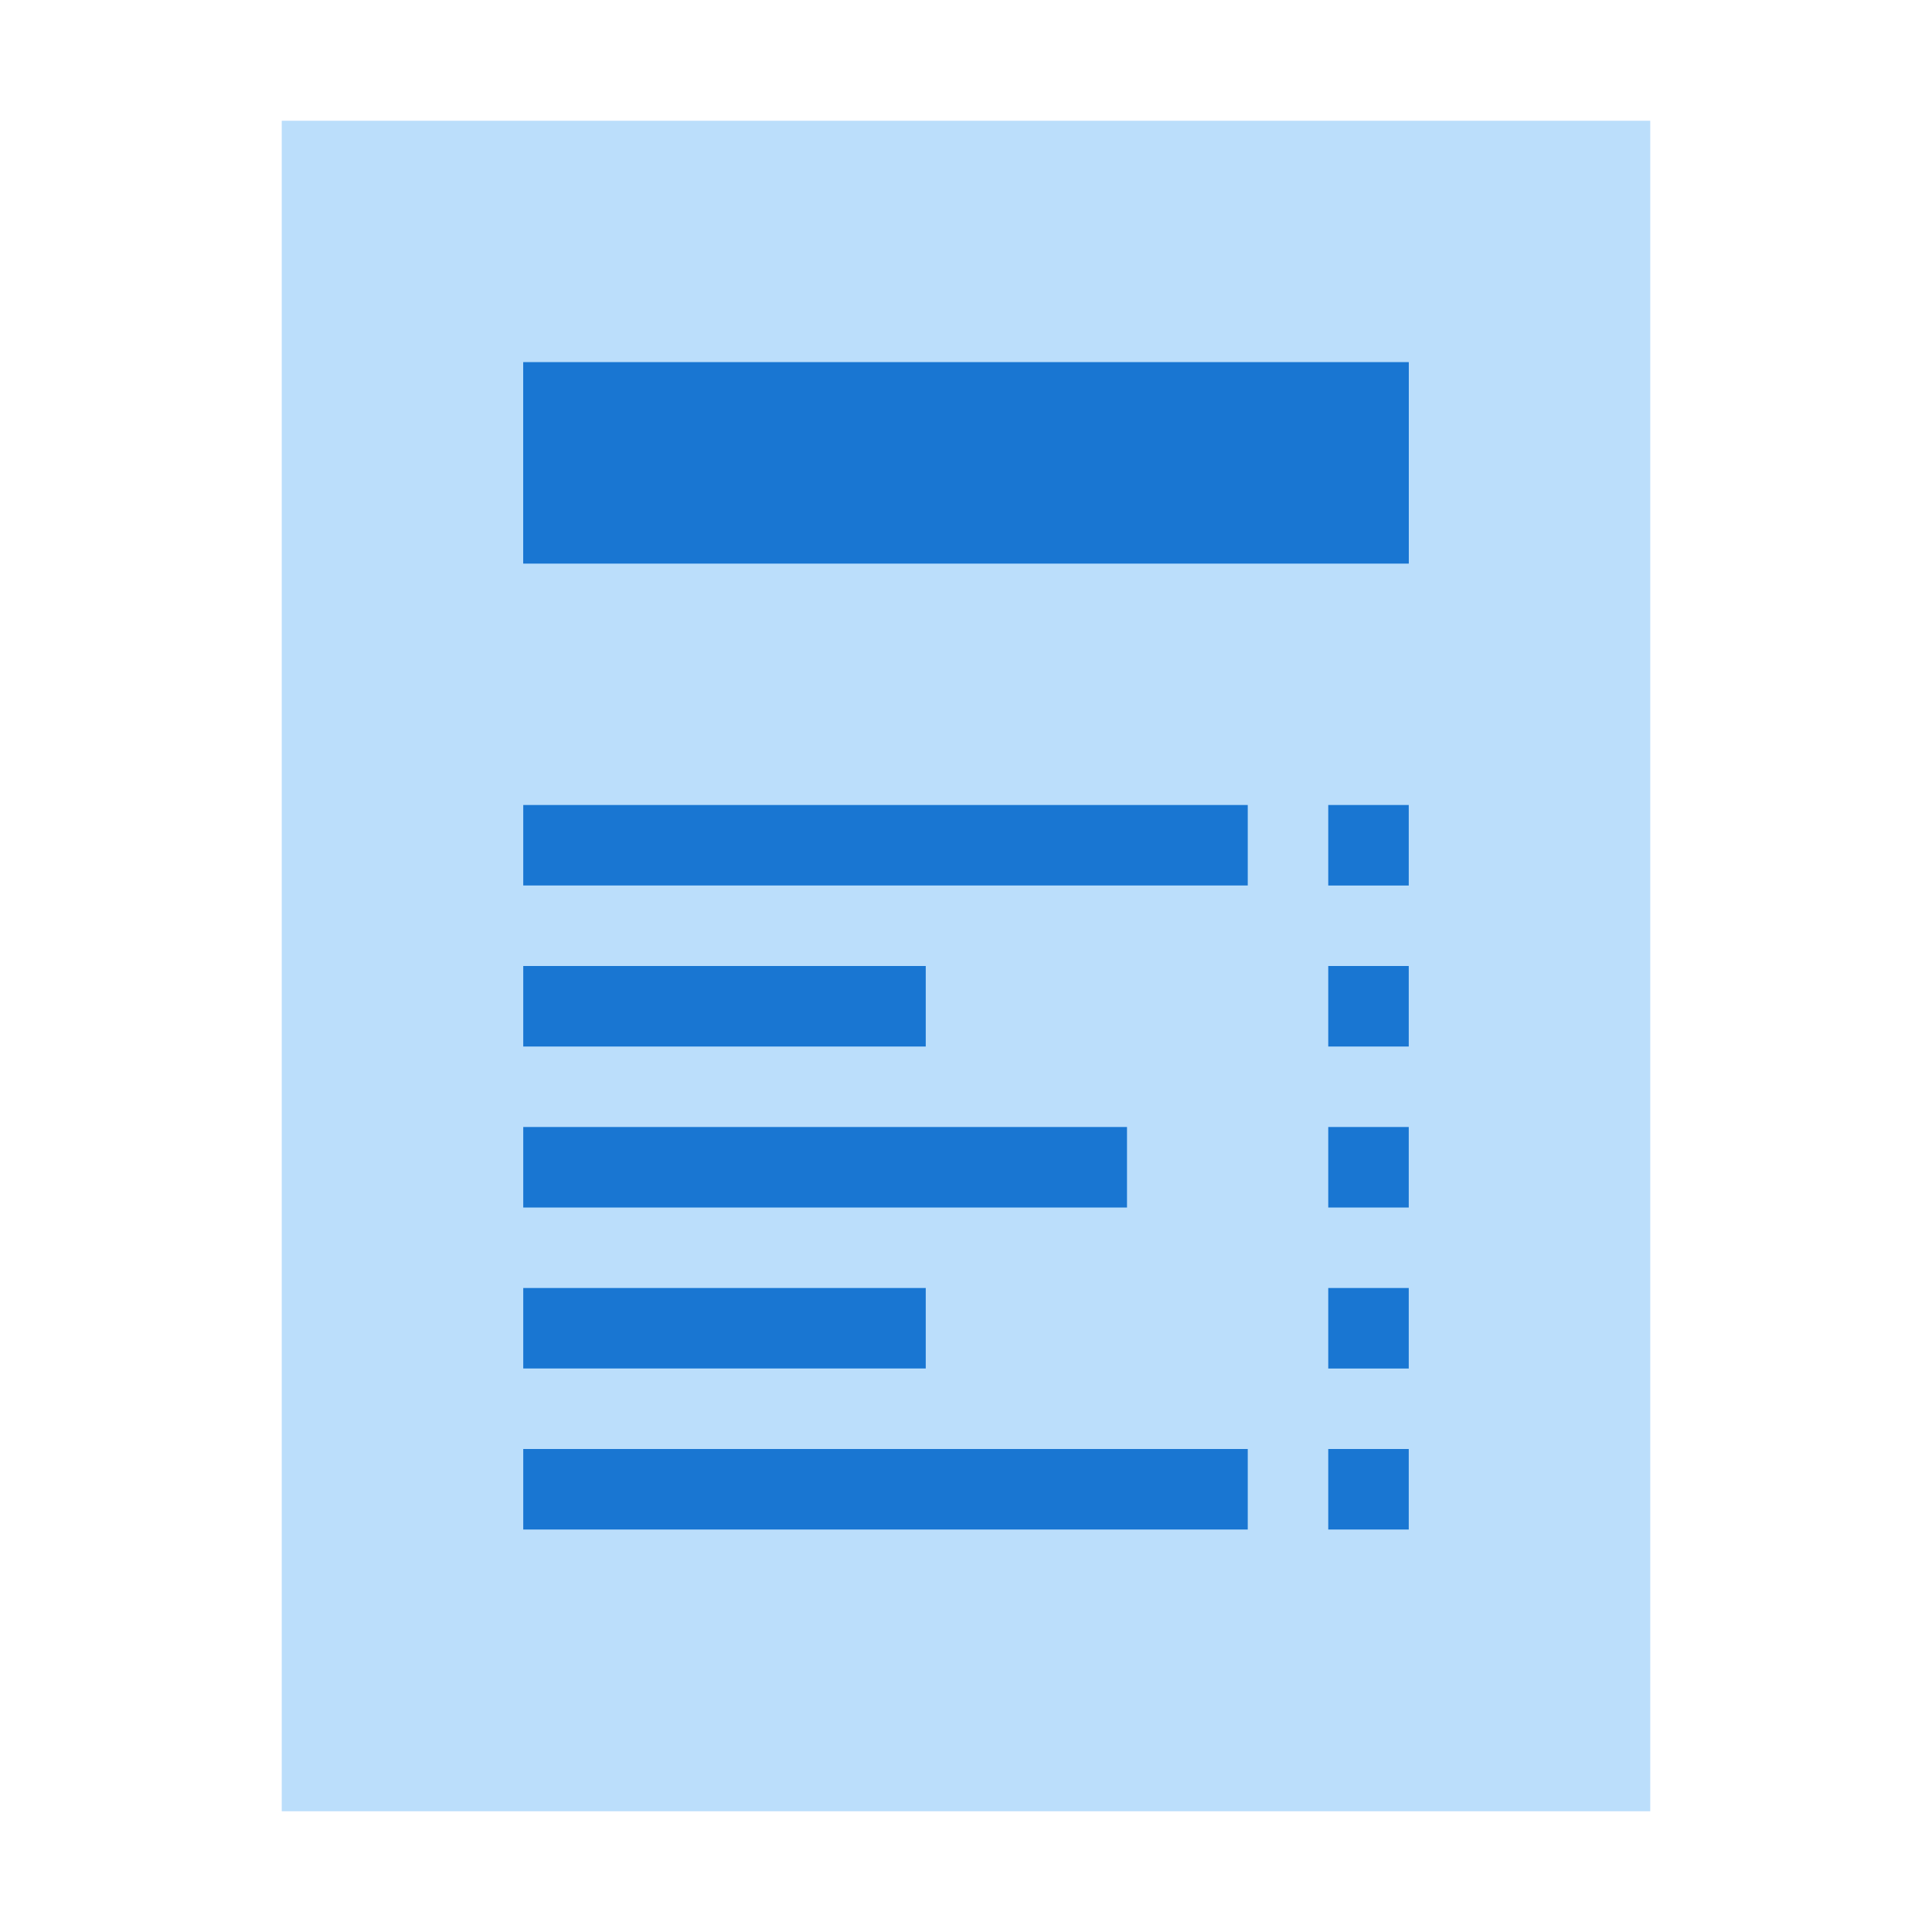 <?xml version="1.0" encoding="utf-8"?><!-- Generator: Adobe Illustrator 18.1.1, SVG Export Plug-In . SVG Version: 6.00 Build 0)  --><svg version="1.1" id="Ð¡Ð»Ð¾Ð¹_1" xmlns="http://www.w3.org/2000/svg" xmlns:xlink="http://www.w3.org/1999/xlink" x="0px" y="0px"  viewBox="0 0 48 48" enable-background="new 0 0 48 48" xml:space="preserve">
<rect x="7" y="3" fill="#BBDEFB" width="34" height="42"></rect>
<g>
	<rect x="13" y="9" fill="#1976D2" width="22" height="5"></rect>
	<rect x="13" y="9" fill="#1976D2" width="22" height="5"></rect>
	<path fill="#1976D2" d="M13,24h10v2H13V24z M13,22h18v-2H13V22z M13,34h10v-2H13V34z M13,38h18v-2H13V38z M13,30h15v-2H13V30z
		 M35,20h-2v2h2V20z M35,24h-2v2h2V24z M35,36h-2v2h2V36z M35,28h-2v2h2V28z M35,32h-2v2h2V32z"></path>
</g>
</svg>